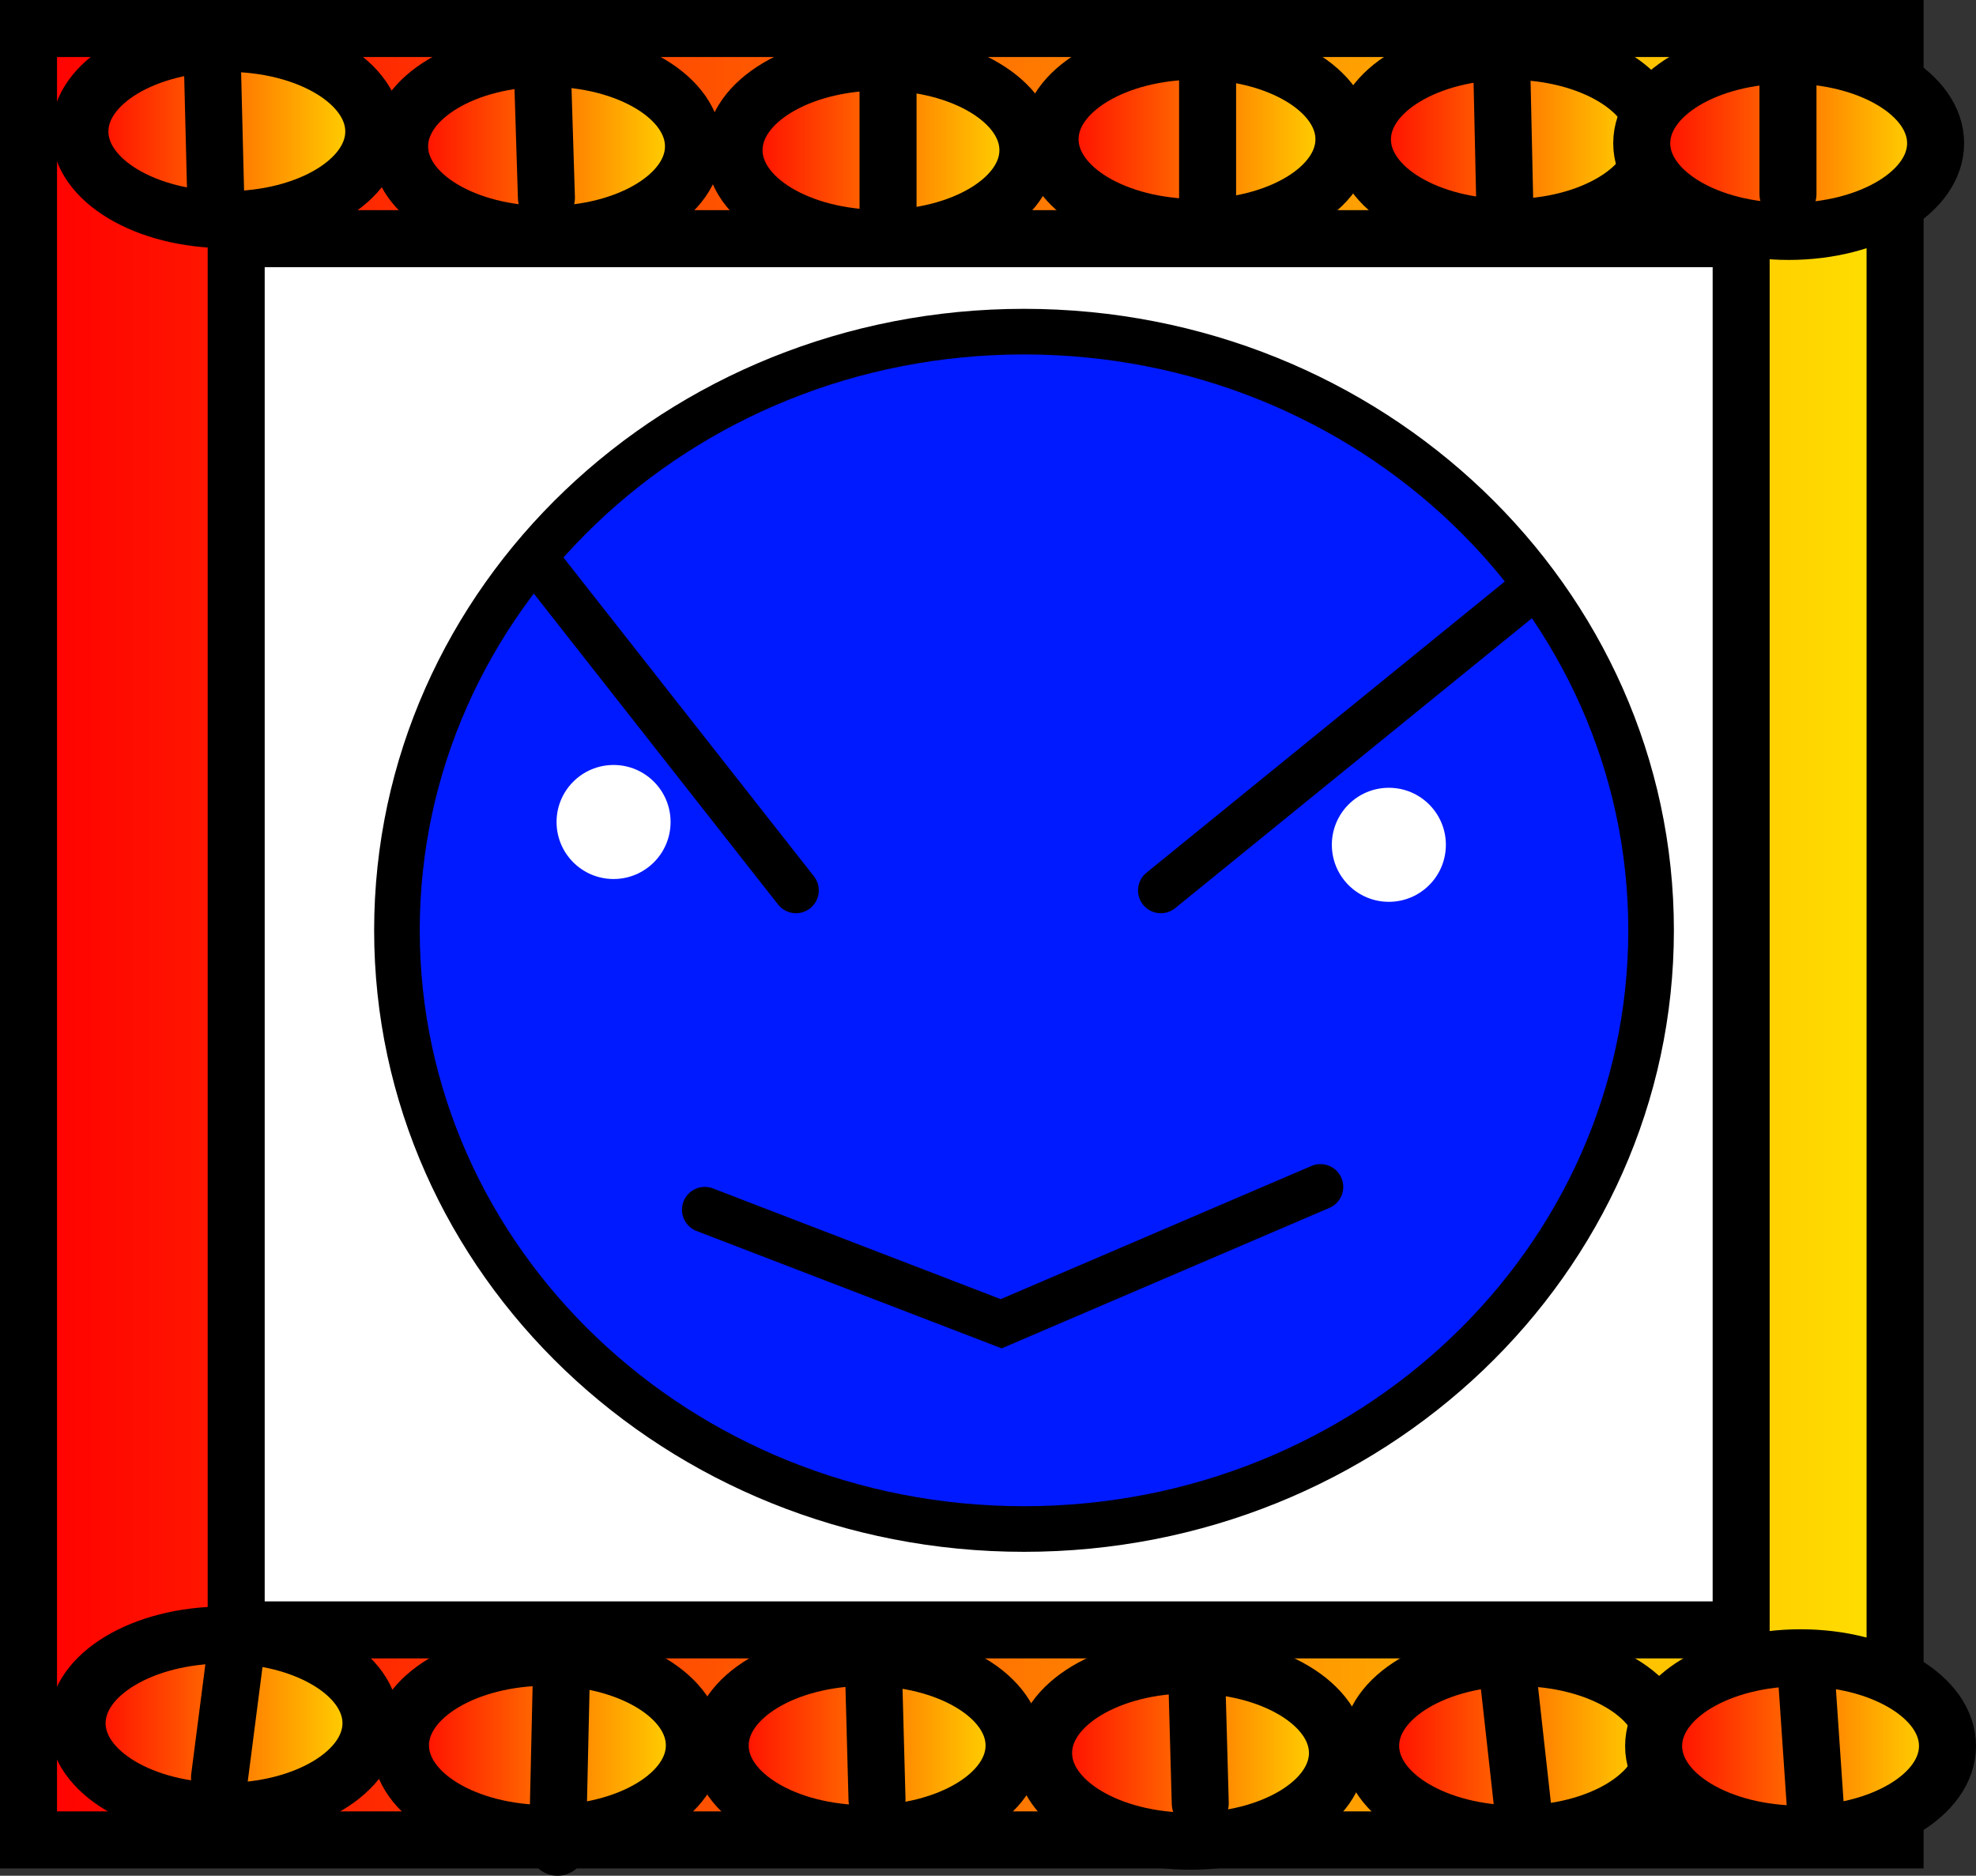 <svg version="1.1" xmlns="http://www.w3.org/2000/svg" xmlns:xlink="http://www.w3.org/1999/xlink" width="86.657" height="82.244" viewBox="0,0,86.657,82.244"><rect x="0" y="0" width="86.657" height="82.244" fill="#333333" stroke="none"/><defs><linearGradient x1="58.842" y1="217.42" x2="140.7" y2="217.42" gradientUnits="userSpaceOnUse" id="color-1"><stop offset="0" stop-color="#ff0000"/><stop offset="1" stop-color="#ffe000"/></linearGradient><linearGradient x1="61.097" y1="182.225" x2="73.984" y2="182.225" gradientUnits="userSpaceOnUse" id="color-2"><stop offset="0" stop-color="#ff0000"/><stop offset="1" stop-color="#ffe000"/></linearGradient><linearGradient x1="75.118" y1="182.876" x2="88.005" y2="182.876" gradientUnits="userSpaceOnUse" id="color-3"><stop offset="0" stop-color="#ff0000"/><stop offset="1" stop-color="#ffe000"/></linearGradient><linearGradient x1="89.783" y1="183.043" x2="102.671" y2="183.043" gradientUnits="userSpaceOnUse" id="color-4"><stop offset="0" stop-color="#ff0000"/><stop offset="1" stop-color="#ffe000"/></linearGradient><linearGradient x1="103.643" y1="182.566" x2="116.53" y2="182.566" gradientUnits="userSpaceOnUse" id="color-5"><stop offset="0" stop-color="#ff0000"/><stop offset="1" stop-color="#ffe000"/></linearGradient><linearGradient x1="117.342" y1="182.572" x2="130.229" y2="182.572" gradientUnits="userSpaceOnUse" id="color-6"><stop offset="0" stop-color="#ff0000"/><stop offset="1" stop-color="#ffe000"/></linearGradient><linearGradient x1="129.591" y1="182.74" x2="142.478" y2="182.74" gradientUnits="userSpaceOnUse" id="color-7"><stop offset="0" stop-color="#ff0000"/><stop offset="1" stop-color="#ffe000"/></linearGradient><linearGradient x1="60.974" y1="252.014" x2="73.861" y2="252.014" gradientUnits="userSpaceOnUse" id="color-8"><stop offset="0" stop-color="#ff0000"/><stop offset="1" stop-color="#ffe000"/></linearGradient><linearGradient x1="75.156" y1="252.986" x2="88.043" y2="252.986" gradientUnits="userSpaceOnUse" id="color-9"><stop offset="0" stop-color="#ff0000"/><stop offset="1" stop-color="#ffe000"/></linearGradient><linearGradient x1="89.177" y1="252.993" x2="102.064" y2="252.993" gradientUnits="userSpaceOnUse" id="color-10"><stop offset="0" stop-color="#ff0000"/><stop offset="1" stop-color="#ffe000"/></linearGradient><linearGradient x1="103.359" y1="253.321" x2="116.246" y2="253.321" gradientUnits="userSpaceOnUse" id="color-11"><stop offset="0" stop-color="#ff0000"/><stop offset="1" stop-color="#ffe000"/></linearGradient><linearGradient x1="117.702" y1="253.005" x2="130.589" y2="253.005" gradientUnits="userSpaceOnUse" id="color-12"><stop offset="0" stop-color="#ff0000"/><stop offset="1" stop-color="#ffe000"/></linearGradient><linearGradient x1="130.112" y1="253.012" x2="142.999" y2="253.012" gradientUnits="userSpaceOnUse" id="color-13"><stop offset="0" stop-color="#ff0000"/><stop offset="1" stop-color="#ffe000"/></linearGradient></defs><g transform="translate(-57.592,-176.459)"><g data-paper-data="{&quot;isPaintingLayer&quot;:true}" fill-rule="nonzero" stroke-linejoin="miter" stroke-miterlimit="10" stroke-dasharray="" stroke-dashoffset="0" style="mix-blend-mode: normal"><path d="M58.842,257.131v-79.422h81.858v79.422z" fill="url(#color-1)" stroke="#000000" stroke-width="2.5" stroke-linecap="butt"/><path d="M67.95,247.923v-61h66v61z" fill="#ffffff" stroke="#000000" stroke-width="2.5" stroke-linecap="butt"/><path d="M102.5,243.5c-15.188,0 -27.5,-11.753 -27.5,-26.25c0,-14.497 12.312,-26.25 27.5,-26.25c15.188,0 27.5,11.753 27.5,26.25c0,14.497 -12.312,26.25 -27.5,26.25z" fill="#001aff" stroke="#000000" stroke-width="2" stroke-linecap="butt"/><path d="M81.5,201.5l11,14" fill="none" stroke="#000000" stroke-width="2" stroke-linecap="round"/><path d="M108.5,215.5l16,-13" fill="none" stroke="#000000" stroke-width="2" stroke-linecap="round"/><path d="M82,212.5c0,-1.381 1.119,-2.5 2.5,-2.5c1.381,0 2.5,1.119 2.5,2.5c0,1.381 -1.119,2.5 -2.5,2.5c-1.381,0 -2.5,-1.119 -2.5,-2.5z" fill="#ffffff" stroke="none" stroke-width="0.5" stroke-linecap="butt"/><path d="M116,213.5c0,-1.381 1.119,-2.5 2.5,-2.5c1.381,0 2.5,1.119 2.5,2.5c0,1.381 -1.119,2.5 -2.5,2.5c-1.381,0 -2.5,-1.119 -2.5,-2.5z" fill="#ffffff" stroke="none" stroke-width="0.5" stroke-linecap="butt"/><path d="M115.5,228.5l-14,6l-13,-5" fill="none" stroke="#000000" stroke-width="2" stroke-linecap="round"/><path d="M73.984,182.225c0,-2.135 -2.885,-3.866 -6.444,-3.866c-3.559,0 -6.444,1.731 -6.444,3.866c0,2.135 2.885,3.866 6.444,3.866c3.559,0 6.444,-1.731 6.444,-3.866z" fill="url(#color-2)" stroke="#000000" stroke-width="2.5" stroke-linecap="butt"/><path d="M88.005,182.876c0,-2.135 -2.885,-3.866 -6.444,-3.866c-3.559,0 -6.444,1.731 -6.444,3.866c0,2.135 2.885,3.866 6.444,3.866c3.559,0 6.444,-1.731 6.444,-3.866z" fill="url(#color-3)" stroke="#000000" stroke-width="2.5" stroke-linecap="butt"/><path d="M102.671,183.043c0,-2.135 -2.885,-3.866 -6.444,-3.866c-3.559,0 -6.444,1.731 -6.444,3.866c0,2.135 2.885,3.866 6.444,3.866c3.559,0 6.444,-1.731 6.444,-3.866z" fill="url(#color-4)" stroke="#000000" stroke-width="2.5" stroke-linecap="butt"/><path d="M116.53,182.566c0,-2.135 -2.885,-3.866 -6.444,-3.866c-3.559,0 -6.444,1.731 -6.444,3.866c0,2.135 2.885,3.866 6.444,3.866c3.559,0 6.444,-1.731 6.444,-3.866z" fill="url(#color-5)" stroke="#000000" stroke-width="2.5" stroke-linecap="butt"/><path d="M130.229,182.572c0,-2.135 -2.885,-3.866 -6.444,-3.866c-3.559,0 -6.444,1.731 -6.444,3.866c0,2.135 2.885,3.866 6.444,3.866c3.559,0 6.444,-1.731 6.444,-3.866z" fill="url(#color-6)" stroke="#000000" stroke-width="2.5" stroke-linecap="butt"/><path d="M142.478,182.74c0,-2.135 -2.885,-3.866 -6.444,-3.866c-3.559,0 -6.444,1.731 -6.444,3.866c0,2.135 2.885,3.866 6.444,3.866c3.559,0 6.444,-1.731 6.444,-3.866z" fill="url(#color-7)" stroke="#000000" stroke-width="2.5" stroke-linecap="butt"/><path d="M73.861,252.014c0,-2.135 -2.885,-3.866 -6.444,-3.866c-3.559,0 -6.444,1.731 -6.444,3.866c0,2.135 2.885,3.866 6.444,3.866c3.559,0 6.444,-1.731 6.444,-3.866z" fill="url(#color-8)" stroke="#000000" stroke-width="2.5" stroke-linecap="butt"/><path d="M88.043,252.986c0,-2.135 -2.885,-3.866 -6.444,-3.866c-3.559,0 -6.444,1.731 -6.444,3.866c0,2.135 2.885,3.866 6.444,3.866c3.559,0 6.444,-1.731 6.444,-3.866z" fill="url(#color-9)" stroke="#000000" stroke-width="2.5" stroke-linecap="butt"/><path d="M102.064,252.993c0,-2.135 -2.885,-3.866 -6.444,-3.866c-3.559,0 -6.444,1.731 -6.444,3.866c0,2.135 2.885,3.866 6.444,3.866c3.559,0 6.444,-1.731 6.444,-3.866z" fill="url(#color-10)" stroke="#000000" stroke-width="2.5" stroke-linecap="butt"/><path d="M116.246,253.321c0,-2.135 -2.885,-3.866 -6.444,-3.866c-3.559,0 -6.444,1.731 -6.444,3.866c0,2.135 2.885,3.866 6.444,3.866c3.559,0 6.444,-1.731 6.444,-3.866z" fill="url(#color-11)" stroke="#000000" stroke-width="2.5" stroke-linecap="butt"/><path d="M130.589,253.005c0,-2.135 -2.885,-3.866 -6.444,-3.866c-3.559,0 -6.444,1.731 -6.444,3.866c0,2.135 2.885,3.866 6.444,3.866c3.559,0 6.444,-1.731 6.444,-3.866z" fill="url(#color-12)" stroke="#000000" stroke-width="2.5" stroke-linecap="butt"/><path d="M142.999,253.012c0,-2.135 -2.885,-3.866 -6.444,-3.866c-3.559,0 -6.444,1.731 -6.444,3.866c0,2.135 2.885,3.866 6.444,3.866c3.559,0 6.444,-1.731 6.444,-3.866z" fill="url(#color-13)" stroke="#000000" stroke-width="2.5" stroke-linecap="butt"/><path d="M66.896,178.842l0.161,6.444" fill="none" stroke="#000000" stroke-width="2.5" stroke-linecap="round"/><path d="M81.394,179.97l0.161,5.155" fill="none" stroke="#000000" stroke-width="2.5" stroke-linecap="round"/><path d="M96.537,180.292v5.477" fill="none" stroke="#000000" stroke-width="2.5" stroke-linecap="round"/><path d="M110.551,179.325v6.927" fill="none" stroke="#000000" stroke-width="2.5" stroke-linecap="round"/><path d="M123.438,178.842l0.161,7.249" fill="none" stroke="#000000" stroke-width="2.5" stroke-linecap="round"/><path d="M136.003,179.647v5.316" fill="none" stroke="#000000" stroke-width="2.5" stroke-linecap="round"/><path d="M136.809,249.882l0.483,7.088" fill="none" stroke="#000000" stroke-width="2.5" stroke-linecap="round"/><path d="M123.76,250.204l0.644,5.799" fill="none" stroke="#000000" stroke-width="2.5" stroke-linecap="round"/><path d="M110.068,249.721l0.161,5.799" fill="none" stroke="#000000" stroke-width="2.5" stroke-linecap="round"/><path d="M95.892,249.399l0.161,5.96" fill="none" stroke="#000000" stroke-width="2.5" stroke-linecap="round"/><path d="M82.2,250.365l-0.161,7.088" fill="none" stroke="#000000" stroke-width="2.5" stroke-linecap="round"/><path d="M67.863,249.399l-0.644,4.994" fill="none" stroke="#000000" stroke-width="2.5" stroke-linecap="round"/></g></g></svg>